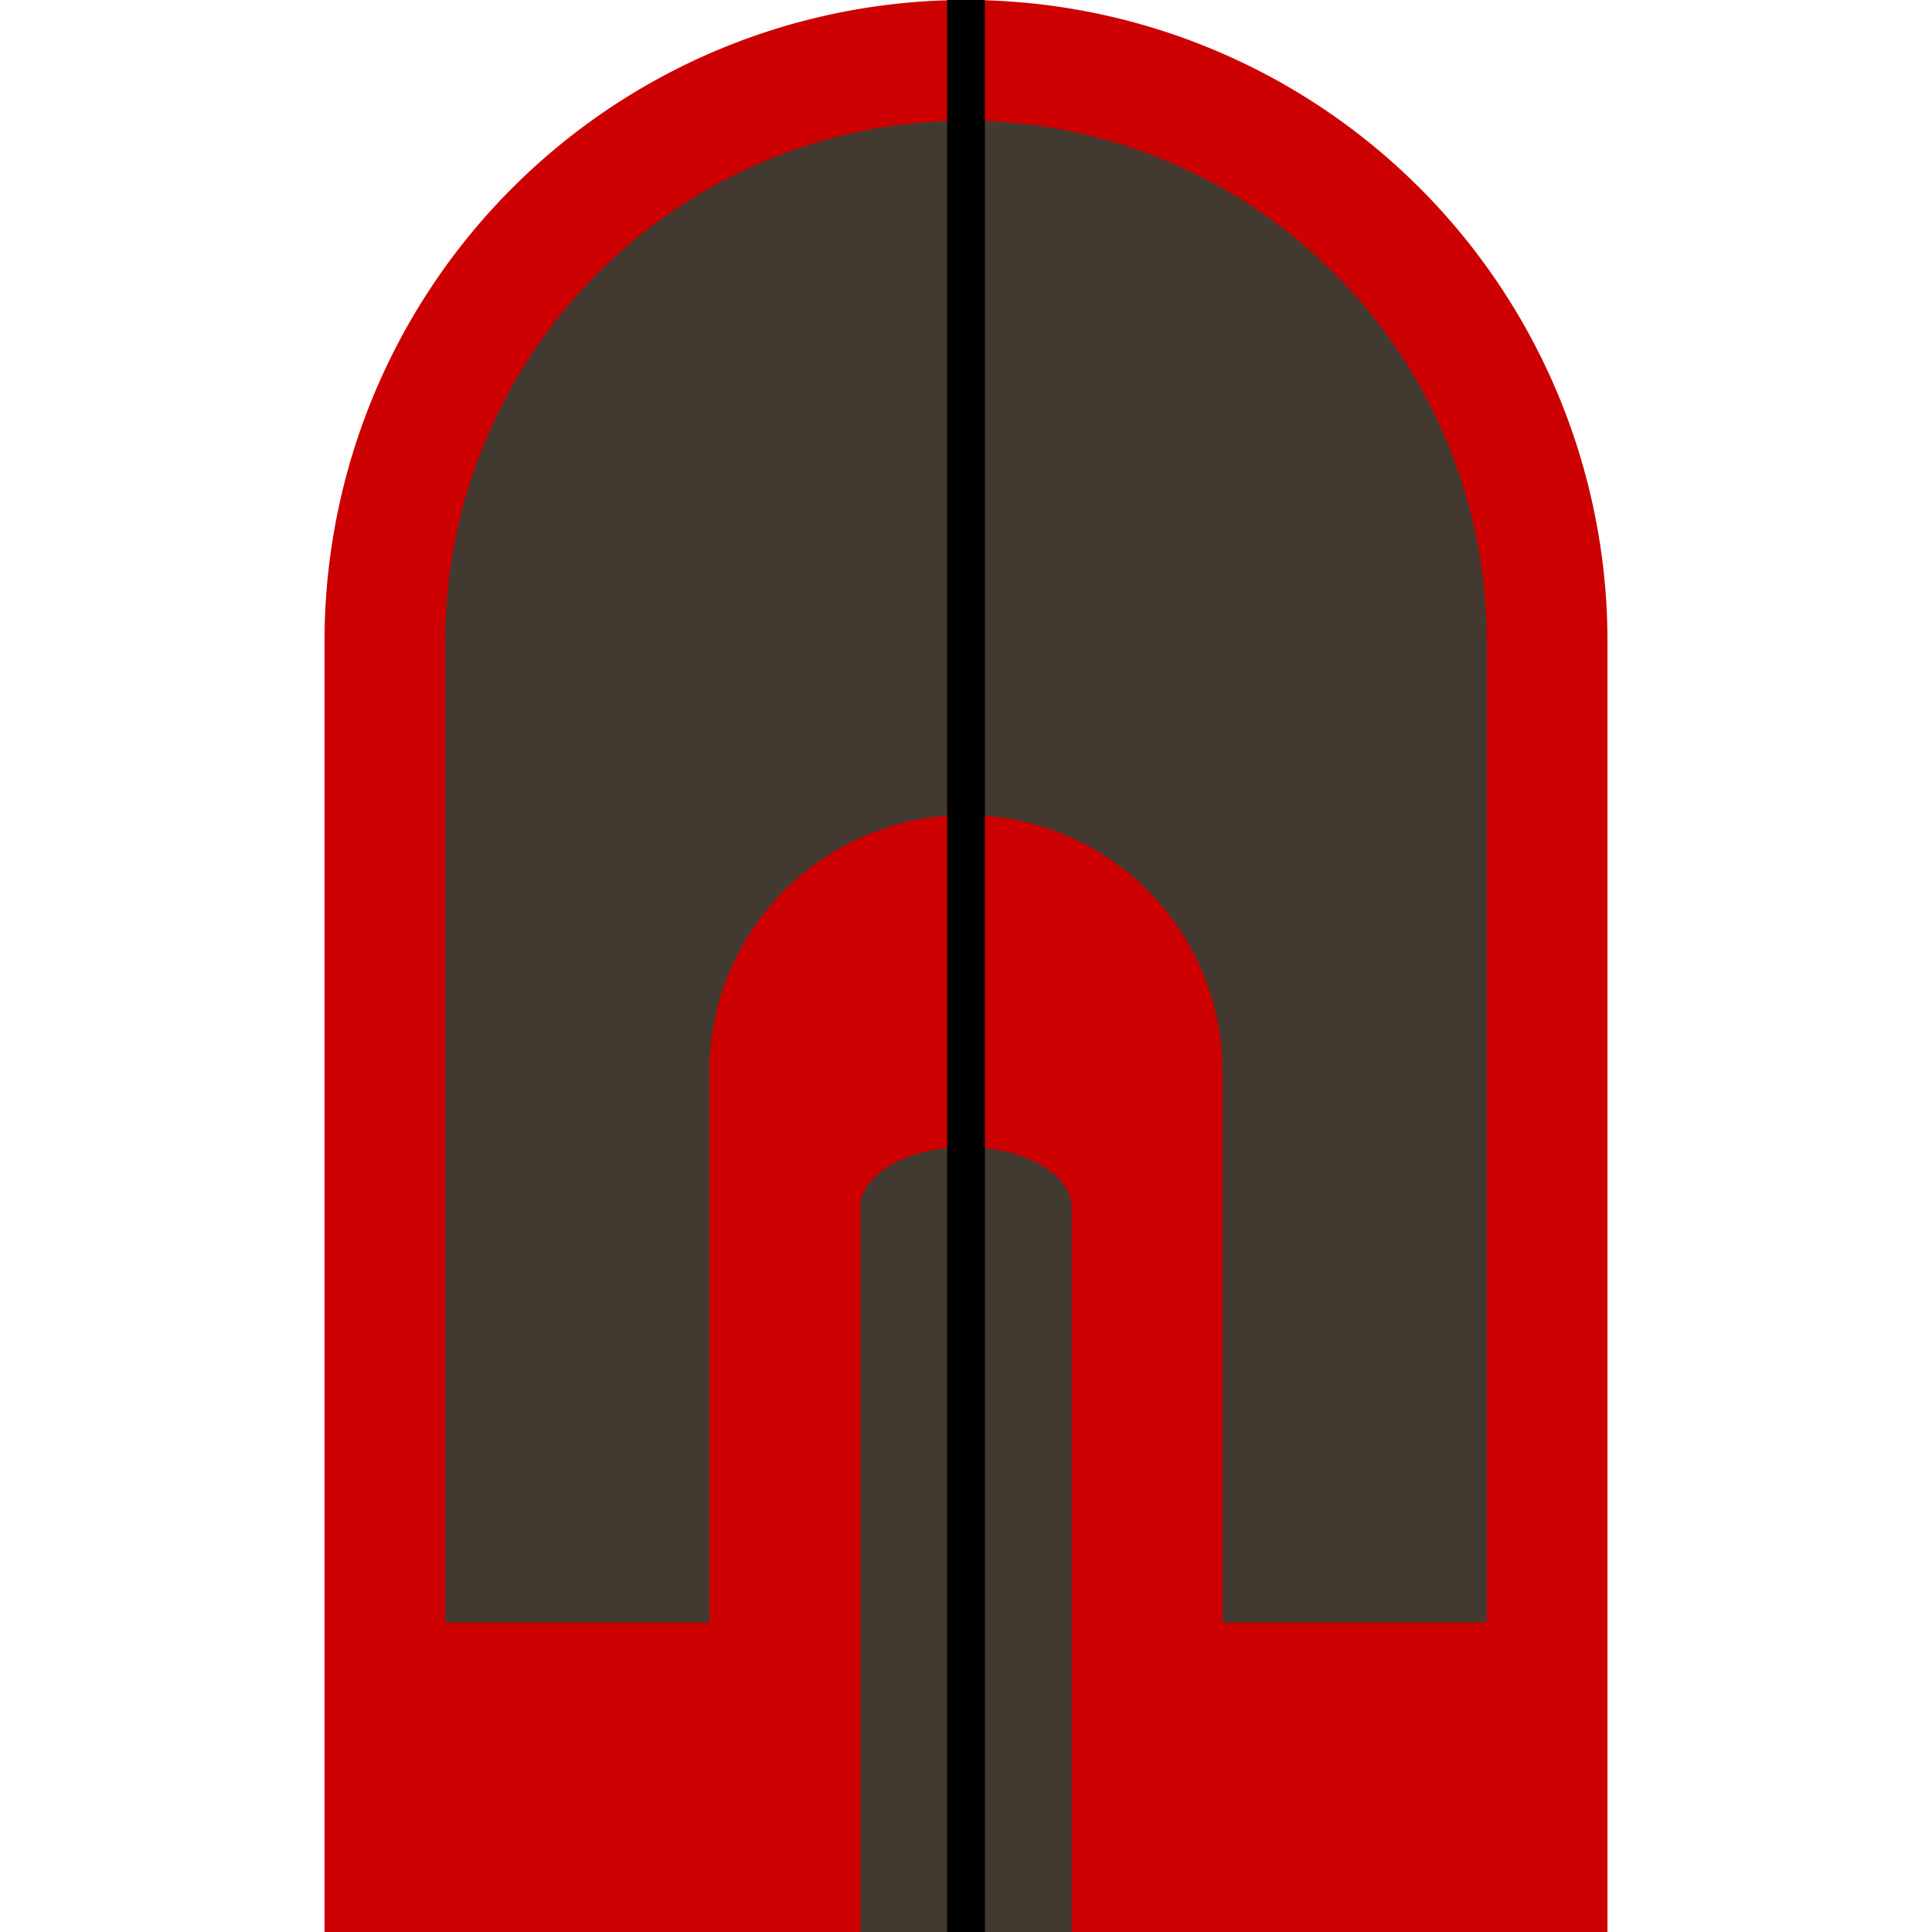 <svg width="512" height="512" version="1.1" viewBox="0 0 512 512" xmlns="http://www.w3.org/2000/svg">
 <path d="m256 0a170 170 0 0 0-170 170v342h340v-342a170 170 0 0 0-170-170z" fill="#cc0000"/>
 <path d="m255.56 32a138 138 0 0 0-137.56 138v260h276v-260a138 138 0 0 0-138-138 138 138 0 0 0-0.436 0z" fill="#423930"/>
 <path d="m255.97 216a68 68 0 0 0-67.973 68v228h136v-228a68 68 0 0 0-68-68 68 68 0 0 0-0.027 0z" fill="#cc0000"/>
 <path d="m255.9 304a28 16 0 0 0-27.9 16v192h56v-192a28 16 0 0 0-28-16 28 16 0 0 0-0.1 0z" fill="#423930"/>
 <rect x="251" width="10" height="512" fill="#000000"/>
</svg>
